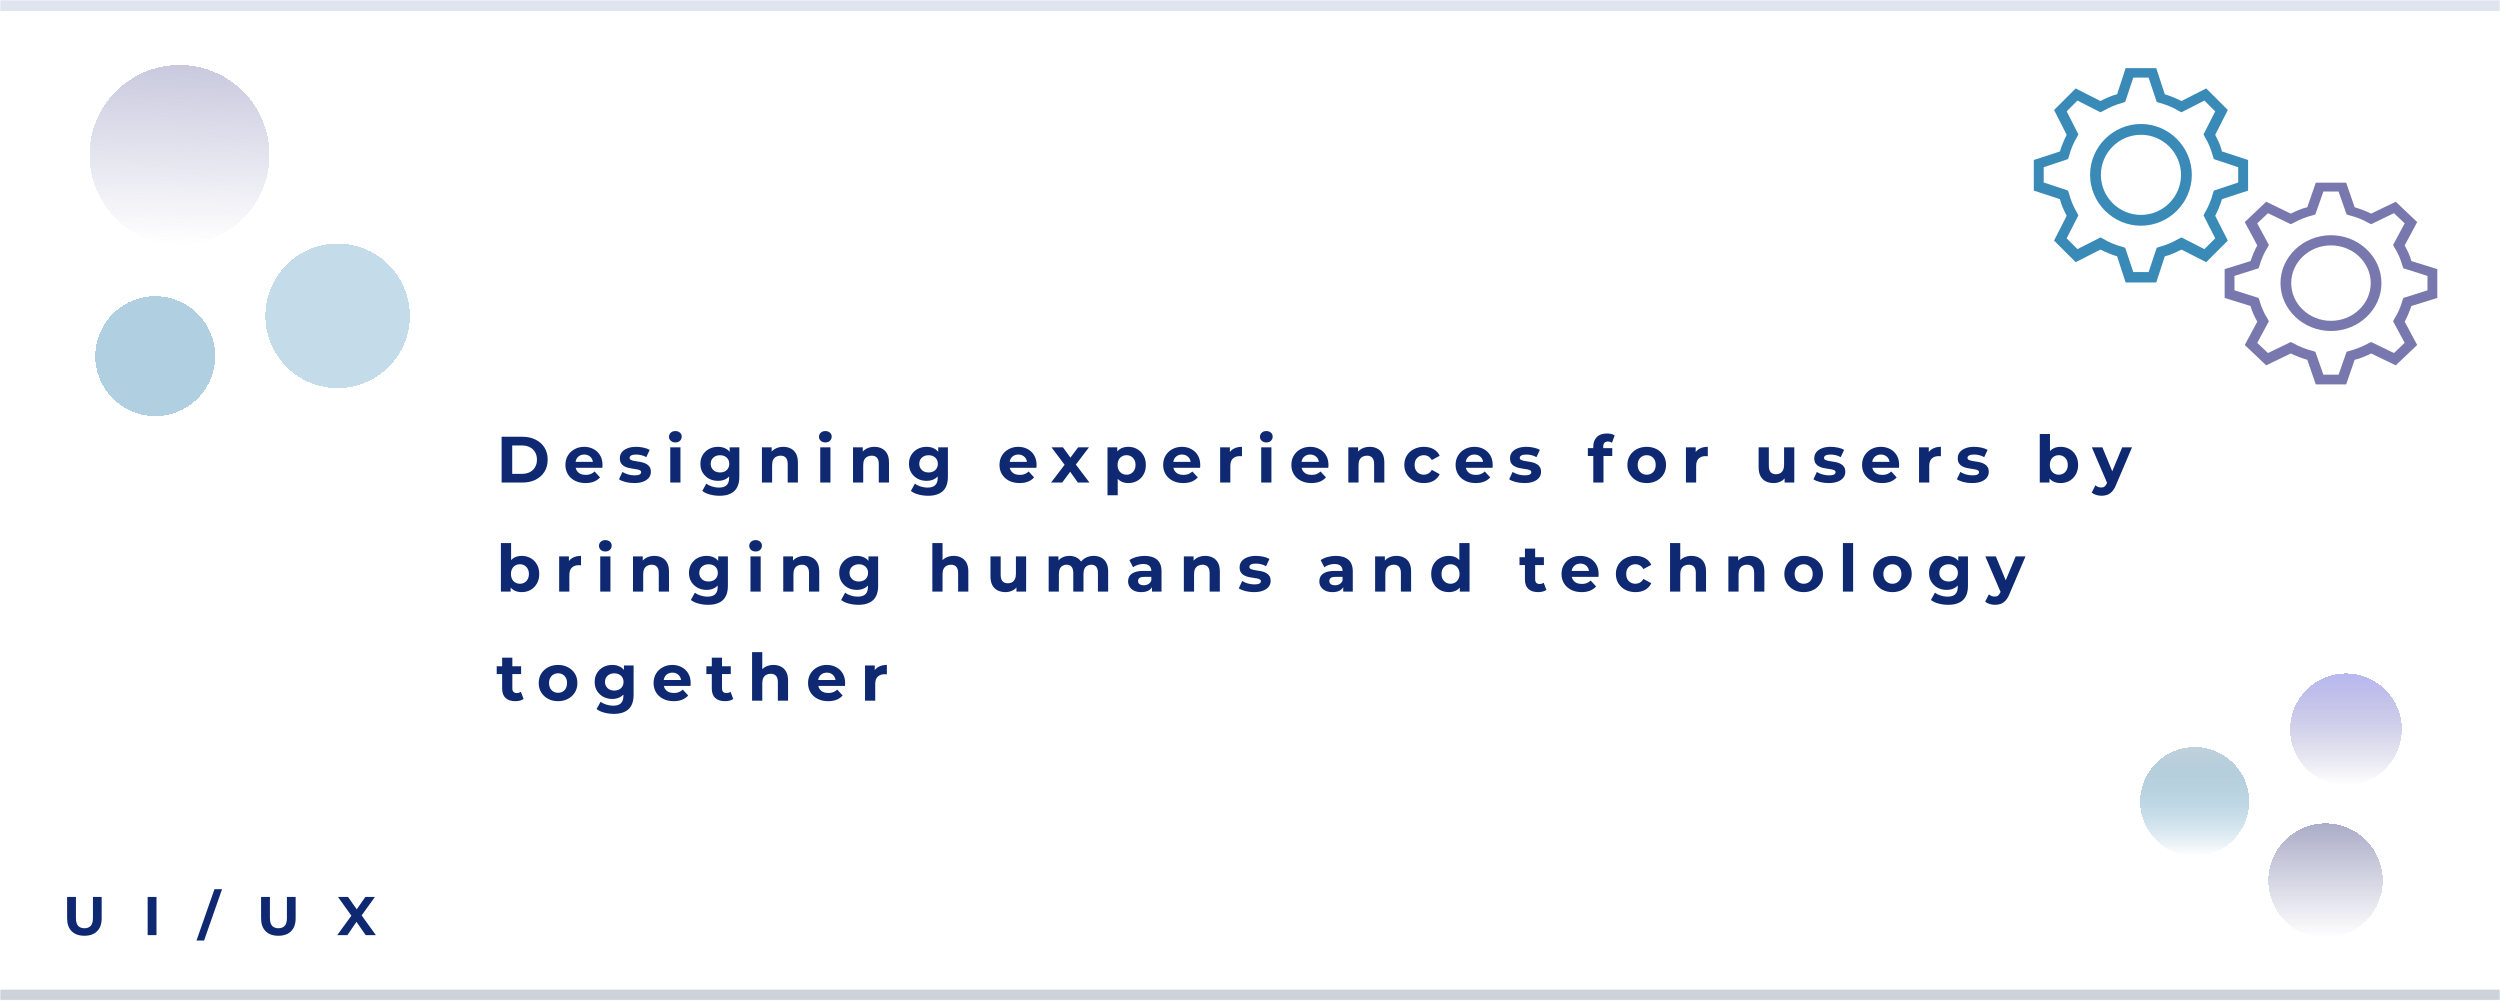 <svg width="917" height="367" viewBox="0 0 917 367" fill="none" xmlns="http://www.w3.org/2000/svg">
<g opacity="0.2">
<mask id="path-1-inside-1_270_4838" fill="white">
<path d="M0 0H917V367H0V0Z"/>
</mask>
<path d="M0 4H917V-4H0V4ZM917 363H0V371H917V363Z" fill="url(#paint0_linear_270_4838)" mask="url(#path-1-inside-1_270_4838)"/>
</g>
<path d="M30.954 343.24C28.968 343.24 27.414 342.687 26.294 341.58C25.174 340.473 24.614 338.893 24.614 336.84V329H27.854V336.72C27.854 338.053 28.128 339.013 28.674 339.6C29.221 340.187 29.988 340.48 30.974 340.48C31.961 340.48 32.728 340.187 33.274 339.6C33.821 339.013 34.094 338.053 34.094 336.72V329H37.294V336.84C37.294 338.893 36.734 340.473 35.614 341.58C34.494 342.687 32.941 343.24 30.954 343.24ZM54.16 343V329H57.4V343H54.16ZM72.067 345L78.667 326.16H81.447L74.847 345H72.067ZM102.103 343.24C100.116 343.24 98.563 342.687 97.443 341.58C96.323 340.473 95.763 338.893 95.763 336.84V329H99.003V336.72C99.003 338.053 99.276 339.013 99.823 339.6C100.369 340.187 101.136 340.48 102.123 340.48C103.109 340.48 103.876 340.187 104.423 339.6C104.969 339.013 105.243 338.053 105.243 336.72V329H108.443V336.84C108.443 338.893 107.883 340.473 106.763 341.58C105.643 342.687 104.089 343.24 102.103 343.24ZM123.708 343L129.728 334.7V337.06L123.968 329H127.648L131.628 334.62L130.088 334.64L134.008 329H137.528L131.808 336.92V334.6L137.868 343H134.128L130.008 337.06H131.488L127.428 343H123.708Z" fill="#0E2971"/>
<path d="M183.992 177V160.2H191.624C193.448 160.2 195.056 160.552 196.448 161.256C197.84 161.944 198.928 162.912 199.712 164.16C200.496 165.408 200.888 166.888 200.888 168.6C200.888 170.296 200.496 171.776 199.712 173.04C198.928 174.288 197.84 175.264 196.448 175.968C195.056 176.656 193.448 177 191.624 177H183.992ZM187.88 173.808H191.432C192.552 173.808 193.52 173.6 194.336 173.184C195.168 172.752 195.808 172.144 196.256 171.36C196.72 170.576 196.952 169.656 196.952 168.6C196.952 167.528 196.72 166.608 196.256 165.84C195.808 165.056 195.168 164.456 194.336 164.04C193.52 163.608 192.552 163.392 191.432 163.392H187.88V173.808ZM214.764 177.192C213.292 177.192 211.996 176.904 210.876 176.328C209.772 175.752 208.916 174.968 208.308 173.976C207.7 172.968 207.396 171.824 207.396 170.544C207.396 169.248 207.692 168.104 208.284 167.112C208.892 166.104 209.716 165.32 210.756 164.76C211.796 164.184 212.972 163.896 214.284 163.896C215.548 163.896 216.684 164.168 217.692 164.712C218.716 165.24 219.524 166.008 220.116 167.016C220.708 168.008 221.004 169.2 221.004 170.592C221.004 170.736 220.996 170.904 220.98 171.096C220.964 171.272 220.948 171.44 220.932 171.6H210.444V169.416H218.964L217.524 170.064C217.524 169.392 217.388 168.808 217.116 168.312C216.844 167.816 216.468 167.432 215.988 167.16C215.508 166.872 214.948 166.728 214.308 166.728C213.668 166.728 213.1 166.872 212.604 167.16C212.124 167.432 211.748 167.824 211.476 168.336C211.204 168.832 211.068 169.424 211.068 170.112V170.688C211.068 171.392 211.22 172.016 211.524 172.56C211.844 173.088 212.284 173.496 212.844 173.784C213.42 174.056 214.092 174.192 214.86 174.192C215.548 174.192 216.148 174.088 216.66 173.88C217.188 173.672 217.668 173.36 218.1 172.944L220.092 175.104C219.5 175.776 218.756 176.296 217.86 176.664C216.964 177.016 215.932 177.192 214.764 177.192ZM232.641 177.192C231.537 177.192 230.473 177.064 229.449 176.808C228.441 176.536 227.641 176.2 227.049 175.8L228.297 173.112C228.889 173.48 229.585 173.784 230.385 174.024C231.201 174.248 232.001 174.36 232.785 174.36C233.649 174.36 234.257 174.256 234.609 174.048C234.977 173.84 235.161 173.552 235.161 173.184C235.161 172.88 235.017 172.656 234.729 172.512C234.457 172.352 234.089 172.232 233.625 172.152C233.161 172.072 232.649 171.992 232.089 171.912C231.545 171.832 230.993 171.728 230.433 171.6C229.873 171.456 229.361 171.248 228.897 170.976C228.433 170.704 228.057 170.336 227.769 169.872C227.497 169.408 227.361 168.808 227.361 168.072C227.361 167.256 227.593 166.536 228.057 165.912C228.537 165.288 229.225 164.8 230.121 164.448C231.017 164.08 232.089 163.896 233.337 163.896C234.217 163.896 235.113 163.992 236.025 164.184C236.937 164.376 237.697 164.656 238.305 165.024L237.057 167.688C236.433 167.32 235.801 167.072 235.161 166.944C234.537 166.8 233.929 166.728 233.337 166.728C232.505 166.728 231.897 166.84 231.513 167.064C231.129 167.288 230.937 167.576 230.937 167.928C230.937 168.248 231.073 168.488 231.345 168.648C231.633 168.808 232.009 168.936 232.473 169.032C232.937 169.128 233.441 169.216 233.985 169.296C234.545 169.36 235.105 169.464 235.665 169.608C236.225 169.752 236.729 169.96 237.177 170.232C237.641 170.488 238.017 170.848 238.305 171.312C238.593 171.76 238.737 172.352 238.737 173.088C238.737 173.888 238.497 174.6 238.017 175.224C237.537 175.832 236.841 176.312 235.929 176.664C235.033 177.016 233.937 177.192 232.641 177.192ZM245.847 177V164.088H249.591V177H245.847ZM247.719 162.288C247.031 162.288 246.471 162.088 246.039 161.688C245.607 161.288 245.391 160.792 245.391 160.2C245.391 159.608 245.607 159.112 246.039 158.712C246.471 158.312 247.031 158.112 247.719 158.112C248.407 158.112 248.967 158.304 249.399 158.688C249.831 159.056 250.047 159.536 250.047 160.128C250.047 160.752 249.831 161.272 249.399 161.688C248.983 162.088 248.423 162.288 247.719 162.288ZM263.937 181.848C262.721 181.848 261.545 181.696 260.409 181.392C259.289 181.104 258.353 180.664 257.601 180.072L259.089 177.384C259.633 177.832 260.321 178.184 261.153 178.44C262.001 178.712 262.833 178.848 263.649 178.848C264.977 178.848 265.937 178.552 266.529 177.96C267.137 177.368 267.441 176.488 267.441 175.32V173.376L267.681 170.136L267.633 166.872V164.088H271.185V174.84C271.185 177.24 270.561 179.008 269.313 180.144C268.065 181.28 266.273 181.848 263.937 181.848ZM263.361 176.376C262.161 176.376 261.073 176.12 260.097 175.608C259.137 175.08 258.361 174.352 257.769 173.424C257.193 172.48 256.905 171.384 256.905 170.136C256.905 168.872 257.193 167.776 257.769 166.848C258.361 165.904 259.137 165.176 260.097 164.664C261.073 164.152 262.161 163.896 263.361 163.896C264.449 163.896 265.409 164.12 266.241 164.568C267.073 165 267.721 165.68 268.185 166.608C268.649 167.52 268.881 168.696 268.881 170.136C268.881 171.56 268.649 172.736 268.185 173.664C267.721 174.576 267.073 175.256 266.241 175.704C265.409 176.152 264.449 176.376 263.361 176.376ZM264.105 173.304C264.761 173.304 265.345 173.176 265.857 172.92C266.369 172.648 266.769 172.272 267.057 171.792C267.345 171.312 267.489 170.76 267.489 170.136C267.489 169.496 267.345 168.944 267.057 168.48C266.769 168 266.369 167.632 265.857 167.376C265.345 167.104 264.761 166.968 264.105 166.968C263.449 166.968 262.865 167.104 262.353 167.376C261.841 167.632 261.433 168 261.129 168.48C260.841 168.944 260.697 169.496 260.697 170.136C260.697 170.76 260.841 171.312 261.129 171.792C261.433 172.272 261.841 172.648 262.353 172.92C262.865 173.176 263.449 173.304 264.105 173.304ZM287.318 163.896C288.342 163.896 289.254 164.104 290.054 164.52C290.87 164.92 291.51 165.544 291.974 166.392C292.438 167.224 292.67 168.296 292.67 169.608V177H288.926V170.184C288.926 169.144 288.694 168.376 288.23 167.88C287.782 167.384 287.142 167.136 286.31 167.136C285.718 167.136 285.182 167.264 284.702 167.52C284.238 167.76 283.87 168.136 283.598 168.648C283.342 169.16 283.214 169.816 283.214 170.616V177H279.47V164.088H283.046V167.664L282.374 166.584C282.838 165.72 283.502 165.056 284.366 164.592C285.23 164.128 286.214 163.896 287.318 163.896ZM300.864 177V164.088H304.608V177H300.864ZM302.736 162.288C302.048 162.288 301.488 162.088 301.056 161.688C300.624 161.288 300.408 160.792 300.408 160.2C300.408 159.608 300.624 159.112 301.056 158.712C301.488 158.312 302.048 158.112 302.736 158.112C303.424 158.112 303.984 158.304 304.416 158.688C304.848 159.056 305.064 159.536 305.064 160.128C305.064 160.752 304.848 161.272 304.416 161.688C304 162.088 303.44 162.288 302.736 162.288ZM320.731 163.896C321.755 163.896 322.667 164.104 323.467 164.52C324.283 164.92 324.923 165.544 325.387 166.392C325.851 167.224 326.083 168.296 326.083 169.608V177H322.339V170.184C322.339 169.144 322.107 168.376 321.643 167.88C321.195 167.384 320.555 167.136 319.723 167.136C319.131 167.136 318.595 167.264 318.115 167.52C317.651 167.76 317.283 168.136 317.011 168.648C316.755 169.16 316.627 169.816 316.627 170.616V177H312.883V164.088H316.459V167.664L315.787 166.584C316.251 165.72 316.915 165.056 317.779 164.592C318.643 164.128 319.627 163.896 320.731 163.896ZM340.442 181.848C339.226 181.848 338.05 181.696 336.914 181.392C335.794 181.104 334.858 180.664 334.106 180.072L335.594 177.384C336.138 177.832 336.826 178.184 337.658 178.44C338.506 178.712 339.338 178.848 340.154 178.848C341.482 178.848 342.442 178.552 343.034 177.96C343.642 177.368 343.946 176.488 343.946 175.32V173.376L344.186 170.136L344.138 166.872V164.088H347.69V174.84C347.69 177.24 347.066 179.008 345.818 180.144C344.57 181.28 342.778 181.848 340.442 181.848ZM339.866 176.376C338.666 176.376 337.578 176.12 336.602 175.608C335.642 175.08 334.866 174.352 334.274 173.424C333.698 172.48 333.41 171.384 333.41 170.136C333.41 168.872 333.698 167.776 334.274 166.848C334.866 165.904 335.642 165.176 336.602 164.664C337.578 164.152 338.666 163.896 339.866 163.896C340.954 163.896 341.914 164.12 342.746 164.568C343.578 165 344.226 165.68 344.69 166.608C345.154 167.52 345.386 168.696 345.386 170.136C345.386 171.56 345.154 172.736 344.69 173.664C344.226 174.576 343.578 175.256 342.746 175.704C341.914 176.152 340.954 176.376 339.866 176.376ZM340.61 173.304C341.266 173.304 341.85 173.176 342.362 172.92C342.874 172.648 343.274 172.272 343.562 171.792C343.85 171.312 343.994 170.76 343.994 170.136C343.994 169.496 343.85 168.944 343.562 168.48C343.274 168 342.874 167.632 342.362 167.376C341.85 167.104 341.266 166.968 340.61 166.968C339.954 166.968 339.37 167.104 338.858 167.376C338.346 167.632 337.938 168 337.634 168.48C337.346 168.944 337.202 169.496 337.202 170.136C337.202 170.76 337.346 171.312 337.634 171.792C337.938 172.272 338.346 172.648 338.858 172.92C339.37 173.176 339.954 173.304 340.61 173.304ZM373.98 177.192C372.508 177.192 371.212 176.904 370.092 176.328C368.988 175.752 368.132 174.968 367.524 173.976C366.916 172.968 366.612 171.824 366.612 170.544C366.612 169.248 366.908 168.104 367.5 167.112C368.108 166.104 368.932 165.32 369.972 164.76C371.012 164.184 372.188 163.896 373.5 163.896C374.764 163.896 375.9 164.168 376.908 164.712C377.932 165.24 378.74 166.008 379.332 167.016C379.924 168.008 380.22 169.2 380.22 170.592C380.22 170.736 380.212 170.904 380.196 171.096C380.18 171.272 380.164 171.44 380.148 171.6H369.66V169.416H378.18L376.74 170.064C376.74 169.392 376.604 168.808 376.332 168.312C376.06 167.816 375.684 167.432 375.204 167.16C374.724 166.872 374.164 166.728 373.524 166.728C372.884 166.728 372.316 166.872 371.82 167.16C371.34 167.432 370.964 167.824 370.692 168.336C370.42 168.832 370.284 169.424 370.284 170.112V170.688C370.284 171.392 370.436 172.016 370.74 172.56C371.06 173.088 371.5 173.496 372.06 173.784C372.636 174.056 373.308 174.192 374.076 174.192C374.764 174.192 375.364 174.088 375.876 173.88C376.404 173.672 376.884 173.36 377.316 172.944L379.308 175.104C378.716 175.776 377.972 176.296 377.076 176.664C376.18 177.016 375.148 177.192 373.98 177.192ZM385.529 177L391.313 169.416L391.241 171.48L385.697 164.088H389.897L393.401 168.912L391.817 168.96L395.441 164.088H399.425L393.857 171.408V169.392L399.617 177H395.369L391.697 171.864L393.257 172.08L389.609 177H385.529ZM413.866 177.192C412.778 177.192 411.826 176.952 411.01 176.472C410.194 175.992 409.554 175.264 409.09 174.288C408.642 173.296 408.418 172.048 408.418 170.544C408.418 169.024 408.634 167.776 409.066 166.8C409.498 165.824 410.122 165.096 410.938 164.616C411.754 164.136 412.73 163.896 413.866 163.896C415.082 163.896 416.17 164.176 417.13 164.736C418.106 165.28 418.874 166.048 419.434 167.04C420.01 168.032 420.298 169.2 420.298 170.544C420.298 171.904 420.01 173.08 419.434 174.072C418.874 175.064 418.106 175.832 417.13 176.376C416.17 176.92 415.082 177.192 413.866 177.192ZM406.234 181.656V164.088H409.81V166.728L409.738 170.568L409.978 174.384V181.656H406.234ZM413.218 174.12C413.842 174.12 414.394 173.976 414.874 173.688C415.37 173.4 415.762 172.992 416.05 172.464C416.354 171.92 416.506 171.28 416.506 170.544C416.506 169.792 416.354 169.152 416.05 168.624C415.762 168.096 415.37 167.688 414.874 167.4C414.394 167.112 413.842 166.968 413.218 166.968C412.594 166.968 412.034 167.112 411.538 167.4C411.042 167.688 410.65 168.096 410.362 168.624C410.074 169.152 409.93 169.792 409.93 170.544C409.93 171.28 410.074 171.92 410.362 172.464C410.65 172.992 411.042 173.4 411.538 173.688C412.034 173.976 412.594 174.12 413.218 174.12ZM434.013 177.192C432.541 177.192 431.245 176.904 430.125 176.328C429.021 175.752 428.165 174.968 427.557 173.976C426.949 172.968 426.645 171.824 426.645 170.544C426.645 169.248 426.941 168.104 427.533 167.112C428.141 166.104 428.965 165.32 430.005 164.76C431.045 164.184 432.221 163.896 433.533 163.896C434.797 163.896 435.933 164.168 436.941 164.712C437.965 165.24 438.773 166.008 439.365 167.016C439.957 168.008 440.253 169.2 440.253 170.592C440.253 170.736 440.245 170.904 440.229 171.096C440.213 171.272 440.197 171.44 440.181 171.6H429.693V169.416H438.213L436.773 170.064C436.773 169.392 436.637 168.808 436.365 168.312C436.093 167.816 435.717 167.432 435.237 167.16C434.757 166.872 434.197 166.728 433.557 166.728C432.917 166.728 432.349 166.872 431.853 167.16C431.373 167.432 430.997 167.824 430.725 168.336C430.453 168.832 430.317 169.424 430.317 170.112V170.688C430.317 171.392 430.469 172.016 430.773 172.56C431.093 173.088 431.533 173.496 432.093 173.784C432.669 174.056 433.341 174.192 434.109 174.192C434.797 174.192 435.397 174.088 435.909 173.88C436.437 173.672 436.917 173.36 437.349 172.944L439.341 175.104C438.749 175.776 438.005 176.296 437.109 176.664C436.213 177.016 435.181 177.192 434.013 177.192ZM447.545 177V164.088H451.121V167.736L450.617 166.68C451.001 165.768 451.617 165.08 452.465 164.616C453.313 164.136 454.345 163.896 455.561 163.896V167.352C455.401 167.336 455.257 167.328 455.129 167.328C455.001 167.312 454.865 167.304 454.721 167.304C453.697 167.304 452.865 167.6 452.225 168.192C451.601 168.768 451.289 169.672 451.289 170.904V177H447.545ZM462.611 177V164.088H466.355V177H462.611ZM464.483 162.288C463.795 162.288 463.235 162.088 462.803 161.688C462.371 161.288 462.155 160.792 462.155 160.2C462.155 159.608 462.371 159.112 462.803 158.712C463.235 158.312 463.795 158.112 464.483 158.112C465.171 158.112 465.731 158.304 466.163 158.688C466.595 159.056 466.811 159.536 466.811 160.128C466.811 160.752 466.595 161.272 466.163 161.688C465.747 162.088 465.187 162.288 464.483 162.288ZM481.038 177.192C479.566 177.192 478.27 176.904 477.15 176.328C476.046 175.752 475.19 174.968 474.582 173.976C473.974 172.968 473.67 171.824 473.67 170.544C473.67 169.248 473.966 168.104 474.558 167.112C475.166 166.104 475.99 165.32 477.03 164.76C478.07 164.184 479.246 163.896 480.558 163.896C481.822 163.896 482.958 164.168 483.966 164.712C484.99 165.24 485.798 166.008 486.39 167.016C486.982 168.008 487.278 169.2 487.278 170.592C487.278 170.736 487.27 170.904 487.254 171.096C487.238 171.272 487.222 171.44 487.206 171.6H476.718V169.416H485.238L483.798 170.064C483.798 169.392 483.662 168.808 483.39 168.312C483.118 167.816 482.742 167.432 482.262 167.16C481.782 166.872 481.222 166.728 480.582 166.728C479.942 166.728 479.374 166.872 478.878 167.16C478.398 167.432 478.022 167.824 477.75 168.336C477.478 168.832 477.342 169.424 477.342 170.112V170.688C477.342 171.392 477.494 172.016 477.798 172.56C478.118 173.088 478.558 173.496 479.118 173.784C479.694 174.056 480.366 174.192 481.134 174.192C481.822 174.192 482.422 174.088 482.934 173.88C483.462 173.672 483.942 173.36 484.374 172.944L486.366 175.104C485.774 175.776 485.03 176.296 484.134 176.664C483.238 177.016 482.206 177.192 481.038 177.192ZM502.418 163.896C503.442 163.896 504.354 164.104 505.154 164.52C505.97 164.92 506.61 165.544 507.074 166.392C507.538 167.224 507.77 168.296 507.77 169.608V177H504.026V170.184C504.026 169.144 503.794 168.376 503.33 167.88C502.882 167.384 502.242 167.136 501.41 167.136C500.818 167.136 500.282 167.264 499.802 167.52C499.338 167.76 498.97 168.136 498.698 168.648C498.442 169.16 498.314 169.816 498.314 170.616V177H494.57V164.088H498.146V167.664L497.474 166.584C497.938 165.72 498.602 165.056 499.466 164.592C500.33 164.128 501.314 163.896 502.418 163.896ZM522.298 177.192C520.906 177.192 519.666 176.912 518.578 176.352C517.49 175.776 516.634 174.984 516.01 173.976C515.402 172.968 515.098 171.824 515.098 170.544C515.098 169.248 515.402 168.104 516.01 167.112C516.634 166.104 517.49 165.32 518.578 164.76C519.666 164.184 520.906 163.896 522.298 163.896C523.658 163.896 524.842 164.184 525.85 164.76C526.858 165.32 527.602 166.128 528.082 167.184L525.178 168.744C524.842 168.136 524.418 167.688 523.906 167.4C523.41 167.112 522.866 166.968 522.274 166.968C521.634 166.968 521.058 167.112 520.546 167.4C520.034 167.688 519.626 168.096 519.322 168.624C519.034 169.152 518.89 169.792 518.89 170.544C518.89 171.296 519.034 171.936 519.322 172.464C519.626 172.992 520.034 173.4 520.546 173.688C521.058 173.976 521.634 174.12 522.274 174.12C522.866 174.12 523.41 173.984 523.906 173.712C524.418 173.424 524.842 172.968 525.178 172.344L528.082 173.928C527.602 174.968 526.858 175.776 525.85 176.352C524.842 176.912 523.658 177.192 522.298 177.192ZM541.281 177.192C539.809 177.192 538.513 176.904 537.393 176.328C536.289 175.752 535.433 174.968 534.825 173.976C534.217 172.968 533.913 171.824 533.913 170.544C533.913 169.248 534.209 168.104 534.801 167.112C535.409 166.104 536.233 165.32 537.273 164.76C538.313 164.184 539.489 163.896 540.801 163.896C542.065 163.896 543.201 164.168 544.209 164.712C545.233 165.24 546.041 166.008 546.633 167.016C547.225 168.008 547.521 169.2 547.521 170.592C547.521 170.736 547.513 170.904 547.497 171.096C547.481 171.272 547.465 171.44 547.449 171.6H536.961V169.416H545.481L544.041 170.064C544.041 169.392 543.905 168.808 543.633 168.312C543.361 167.816 542.985 167.432 542.505 167.16C542.025 166.872 541.465 166.728 540.825 166.728C540.185 166.728 539.617 166.872 539.121 167.16C538.641 167.432 538.265 167.824 537.993 168.336C537.721 168.832 537.585 169.424 537.585 170.112V170.688C537.585 171.392 537.737 172.016 538.041 172.56C538.361 173.088 538.801 173.496 539.361 173.784C539.937 174.056 540.609 174.192 541.377 174.192C542.065 174.192 542.665 174.088 543.177 173.88C543.705 173.672 544.185 173.36 544.617 172.944L546.609 175.104C546.017 175.776 545.273 176.296 544.377 176.664C543.481 177.016 542.449 177.192 541.281 177.192ZM559.158 177.192C558.054 177.192 556.99 177.064 555.966 176.808C554.958 176.536 554.158 176.2 553.566 175.8L554.814 173.112C555.406 173.48 556.102 173.784 556.902 174.024C557.718 174.248 558.518 174.36 559.302 174.36C560.166 174.36 560.774 174.256 561.126 174.048C561.494 173.84 561.678 173.552 561.678 173.184C561.678 172.88 561.534 172.656 561.246 172.512C560.974 172.352 560.606 172.232 560.142 172.152C559.678 172.072 559.166 171.992 558.606 171.912C558.062 171.832 557.51 171.728 556.95 171.6C556.39 171.456 555.878 171.248 555.414 170.976C554.95 170.704 554.574 170.336 554.286 169.872C554.014 169.408 553.878 168.808 553.878 168.072C553.878 167.256 554.11 166.536 554.574 165.912C555.054 165.288 555.742 164.8 556.638 164.448C557.534 164.08 558.606 163.896 559.854 163.896C560.734 163.896 561.63 163.992 562.542 164.184C563.454 164.376 564.214 164.656 564.822 165.024L563.574 167.688C562.95 167.32 562.318 167.072 561.678 166.944C561.054 166.8 560.446 166.728 559.854 166.728C559.022 166.728 558.414 166.84 558.03 167.064C557.646 167.288 557.454 167.576 557.454 167.928C557.454 168.248 557.59 168.488 557.862 168.648C558.15 168.808 558.526 168.936 558.99 169.032C559.454 169.128 559.958 169.216 560.502 169.296C561.062 169.36 561.622 169.464 562.182 169.608C562.742 169.752 563.246 169.96 563.694 170.232C564.158 170.488 564.534 170.848 564.822 171.312C565.11 171.76 565.254 172.352 565.254 173.088C565.254 173.888 565.014 174.6 564.534 175.224C564.054 175.832 563.358 176.312 562.446 176.664C561.55 177.016 560.454 177.192 559.158 177.192ZM584.417 177V163.8C584.417 162.344 584.849 161.184 585.713 160.32C586.577 159.44 587.809 159 589.409 159C589.953 159 590.473 159.056 590.969 159.168C591.481 159.28 591.913 159.456 592.265 159.696L591.281 162.408C591.073 162.264 590.841 162.152 590.585 162.072C590.329 161.992 590.057 161.952 589.769 161.952C589.225 161.952 588.801 162.112 588.497 162.432C588.209 162.736 588.065 163.2 588.065 163.824V165.024L588.161 166.632V177H584.417ZM582.425 167.256V164.376H591.377V167.256H582.425ZM604.022 177.192C602.646 177.192 601.422 176.904 600.35 176.328C599.294 175.752 598.454 174.968 597.83 173.976C597.222 172.968 596.918 171.824 596.918 170.544C596.918 169.248 597.222 168.104 597.83 167.112C598.454 166.104 599.294 165.32 600.35 164.76C601.422 164.184 602.646 163.896 604.022 163.896C605.382 163.896 606.598 164.184 607.67 164.76C608.742 165.32 609.582 166.096 610.19 167.088C610.798 168.08 611.102 169.232 611.102 170.544C611.102 171.824 610.798 172.968 610.19 173.976C609.582 174.968 608.742 175.752 607.67 176.328C606.598 176.904 605.382 177.192 604.022 177.192ZM604.022 174.12C604.646 174.12 605.206 173.976 605.702 173.688C606.198 173.4 606.59 172.992 606.878 172.464C607.166 171.92 607.31 171.28 607.31 170.544C607.31 169.792 607.166 169.152 606.878 168.624C606.59 168.096 606.198 167.688 605.702 167.4C605.206 167.112 604.646 166.968 604.022 166.968C603.398 166.968 602.838 167.112 602.342 167.4C601.846 167.688 601.446 168.096 601.142 168.624C600.854 169.152 600.71 169.792 600.71 170.544C600.71 171.28 600.854 171.92 601.142 172.464C601.446 172.992 601.846 173.4 602.342 173.688C602.838 173.976 603.398 174.12 604.022 174.12ZM618.405 177V164.088H621.981V167.736L621.477 166.68C621.861 165.768 622.477 165.08 623.325 164.616C624.173 164.136 625.205 163.896 626.421 163.896V167.352C626.261 167.336 626.117 167.328 625.989 167.328C625.861 167.312 625.725 167.304 625.581 167.304C624.557 167.304 623.725 167.6 623.085 168.192C622.461 168.768 622.149 169.672 622.149 170.904V177H618.405ZM650.585 177.192C649.513 177.192 648.553 176.984 647.705 176.568C646.873 176.152 646.225 175.52 645.761 174.672C645.297 173.808 645.065 172.712 645.065 171.384V164.088H648.809V170.832C648.809 171.904 649.033 172.696 649.481 173.208C649.945 173.704 650.593 173.952 651.425 173.952C652.001 173.952 652.513 173.832 652.961 173.592C653.409 173.336 653.761 172.952 654.017 172.44C654.273 171.912 654.401 171.256 654.401 170.472V164.088H658.145V177H654.593V173.448L655.241 174.48C654.809 175.376 654.169 176.056 653.321 176.52C652.489 176.968 651.577 177.192 650.585 177.192ZM670.758 177.192C669.654 177.192 668.59 177.064 667.566 176.808C666.558 176.536 665.758 176.2 665.166 175.8L666.414 173.112C667.006 173.48 667.702 173.784 668.502 174.024C669.318 174.248 670.118 174.36 670.902 174.36C671.766 174.36 672.374 174.256 672.726 174.048C673.094 173.84 673.278 173.552 673.278 173.184C673.278 172.88 673.134 172.656 672.846 172.512C672.574 172.352 672.206 172.232 671.742 172.152C671.278 172.072 670.766 171.992 670.206 171.912C669.662 171.832 669.11 171.728 668.55 171.6C667.99 171.456 667.478 171.248 667.014 170.976C666.55 170.704 666.174 170.336 665.886 169.872C665.614 169.408 665.478 168.808 665.478 168.072C665.478 167.256 665.71 166.536 666.174 165.912C666.654 165.288 667.342 164.8 668.238 164.448C669.134 164.08 670.206 163.896 671.454 163.896C672.334 163.896 673.23 163.992 674.142 164.184C675.054 164.376 675.814 164.656 676.422 165.024L675.174 167.688C674.55 167.32 673.918 167.072 673.278 166.944C672.654 166.8 672.046 166.728 671.454 166.728C670.622 166.728 670.014 166.84 669.63 167.064C669.246 167.288 669.054 167.576 669.054 167.928C669.054 168.248 669.19 168.488 669.462 168.648C669.75 168.808 670.126 168.936 670.59 169.032C671.054 169.128 671.558 169.216 672.102 169.296C672.662 169.36 673.222 169.464 673.782 169.608C674.342 169.752 674.846 169.96 675.294 170.232C675.758 170.488 676.134 170.848 676.422 171.312C676.71 171.76 676.854 172.352 676.854 173.088C676.854 173.888 676.614 174.6 676.134 175.224C675.654 175.832 674.958 176.312 674.046 176.664C673.15 177.016 672.054 177.192 670.758 177.192ZM690.372 177.192C688.9 177.192 687.604 176.904 686.484 176.328C685.38 175.752 684.524 174.968 683.916 173.976C683.308 172.968 683.004 171.824 683.004 170.544C683.004 169.248 683.3 168.104 683.892 167.112C684.5 166.104 685.324 165.32 686.364 164.76C687.404 164.184 688.58 163.896 689.892 163.896C691.156 163.896 692.292 164.168 693.3 164.712C694.324 165.24 695.132 166.008 695.724 167.016C696.316 168.008 696.612 169.2 696.612 170.592C696.612 170.736 696.604 170.904 696.588 171.096C696.572 171.272 696.556 171.44 696.54 171.6H686.052V169.416H694.572L693.132 170.064C693.132 169.392 692.996 168.808 692.724 168.312C692.452 167.816 692.076 167.432 691.596 167.16C691.116 166.872 690.556 166.728 689.916 166.728C689.276 166.728 688.708 166.872 688.212 167.16C687.732 167.432 687.356 167.824 687.084 168.336C686.812 168.832 686.676 169.424 686.676 170.112V170.688C686.676 171.392 686.828 172.016 687.132 172.56C687.452 173.088 687.892 173.496 688.452 173.784C689.028 174.056 689.7 174.192 690.468 174.192C691.156 174.192 691.756 174.088 692.268 173.88C692.796 173.672 693.276 173.36 693.708 172.944L695.7 175.104C695.108 175.776 694.364 176.296 693.468 176.664C692.572 177.016 691.54 177.192 690.372 177.192ZM703.905 177V164.088H707.481V167.736L706.977 166.68C707.361 165.768 707.977 165.08 708.825 164.616C709.673 164.136 710.705 163.896 711.921 163.896V167.352C711.761 167.336 711.617 167.328 711.489 167.328C711.361 167.312 711.225 167.304 711.081 167.304C710.057 167.304 709.225 167.6 708.585 168.192C707.961 168.768 707.649 169.672 707.649 170.904V177H703.905ZM723.385 177.192C722.281 177.192 721.217 177.064 720.193 176.808C719.185 176.536 718.385 176.2 717.793 175.8L719.041 173.112C719.633 173.48 720.329 173.784 721.129 174.024C721.945 174.248 722.745 174.36 723.529 174.36C724.393 174.36 725.001 174.256 725.353 174.048C725.721 173.84 725.905 173.552 725.905 173.184C725.905 172.88 725.761 172.656 725.473 172.512C725.201 172.352 724.833 172.232 724.368 172.152C723.905 172.072 723.393 171.992 722.833 171.912C722.289 171.832 721.737 171.728 721.177 171.6C720.617 171.456 720.105 171.248 719.641 170.976C719.177 170.704 718.801 170.336 718.513 169.872C718.241 169.408 718.104 168.808 718.104 168.072C718.104 167.256 718.337 166.536 718.801 165.912C719.281 165.288 719.969 164.8 720.865 164.448C721.761 164.08 722.833 163.896 724.081 163.896C724.961 163.896 725.857 163.992 726.769 164.184C727.681 164.376 728.441 164.656 729.049 165.024L727.801 167.688C727.177 167.32 726.545 167.072 725.905 166.944C725.281 166.8 724.673 166.728 724.081 166.728C723.249 166.728 722.641 166.84 722.257 167.064C721.873 167.288 721.681 167.576 721.681 167.928C721.681 168.248 721.817 168.488 722.089 168.648C722.377 168.808 722.753 168.936 723.217 169.032C723.681 169.128 724.185 169.216 724.729 169.296C725.289 169.36 725.849 169.464 726.409 169.608C726.969 169.752 727.473 169.96 727.921 170.232C728.385 170.488 728.761 170.848 729.049 171.312C729.337 171.76 729.481 172.352 729.481 173.088C729.481 173.888 729.241 174.6 728.761 175.224C728.281 175.832 727.585 176.312 726.673 176.664C725.777 177.016 724.681 177.192 723.385 177.192ZM755.819 177.192C754.683 177.192 753.707 176.952 752.891 176.472C752.075 175.992 751.451 175.264 751.019 174.288C750.587 173.296 750.371 172.048 750.371 170.544C750.371 169.024 750.595 167.776 751.043 166.8C751.507 165.824 752.147 165.096 752.963 164.616C753.779 164.136 754.731 163.896 755.819 163.896C757.035 163.896 758.123 164.168 759.083 164.712C760.059 165.256 760.827 166.024 761.387 167.016C761.963 168.008 762.251 169.184 762.251 170.544C762.251 171.888 761.963 173.056 761.387 174.048C760.827 175.04 760.059 175.816 759.083 176.376C758.123 176.92 757.035 177.192 755.819 177.192ZM748.187 177V159.192H751.931V166.704L751.691 170.52L751.763 174.36V177H748.187ZM755.171 174.12C755.795 174.12 756.347 173.976 756.827 173.688C757.323 173.4 757.715 172.992 758.003 172.464C758.307 171.92 758.459 171.28 758.459 170.544C758.459 169.792 758.307 169.152 758.003 168.624C757.715 168.096 757.323 167.688 756.827 167.4C756.347 167.112 755.795 166.968 755.171 166.968C754.547 166.968 753.987 167.112 753.491 167.4C752.995 167.688 752.603 168.096 752.315 168.624C752.027 169.152 751.883 169.792 751.883 170.544C751.883 171.28 752.027 171.92 752.315 172.464C752.603 172.992 752.995 173.4 753.491 173.688C753.987 173.976 754.547 174.12 755.171 174.12ZM770.838 181.848C770.166 181.848 769.502 181.744 768.846 181.536C768.19 181.328 767.654 181.04 767.238 180.672L768.606 178.008C768.894 178.264 769.222 178.464 769.59 178.608C769.974 178.752 770.35 178.824 770.718 178.824C771.246 178.824 771.662 178.696 771.966 178.44C772.286 178.2 772.574 177.792 772.83 177.216L773.502 175.632L773.79 175.224L778.422 164.088H782.022L776.19 177.792C775.774 178.832 775.294 179.648 774.75 180.24C774.222 180.832 773.63 181.248 772.974 181.488C772.334 181.728 771.622 181.848 770.838 181.848ZM773.046 177.504L767.286 164.088H771.15L775.614 174.888L773.046 177.504ZM191.36 217.192C190.224 217.192 189.248 216.952 188.432 216.472C187.616 215.992 186.992 215.264 186.56 214.288C186.128 213.296 185.912 212.048 185.912 210.544C185.912 209.024 186.136 207.776 186.584 206.8C187.048 205.824 187.688 205.096 188.504 204.616C189.32 204.136 190.272 203.896 191.36 203.896C192.576 203.896 193.664 204.168 194.624 204.712C195.6 205.256 196.368 206.024 196.928 207.016C197.504 208.008 197.792 209.184 197.792 210.544C197.792 211.888 197.504 213.056 196.928 214.048C196.368 215.04 195.6 215.816 194.624 216.376C193.664 216.92 192.576 217.192 191.36 217.192ZM183.728 217V199.192H187.472V206.704L187.232 210.52L187.304 214.36V217H183.728ZM190.712 214.12C191.336 214.12 191.888 213.976 192.368 213.688C192.864 213.4 193.256 212.992 193.544 212.464C193.848 211.92 194 211.28 194 210.544C194 209.792 193.848 209.152 193.544 208.624C193.256 208.096 192.864 207.688 192.368 207.4C191.888 207.112 191.336 206.968 190.712 206.968C190.088 206.968 189.528 207.112 189.032 207.4C188.536 207.688 188.144 208.096 187.856 208.624C187.568 209.152 187.424 209.792 187.424 210.544C187.424 211.28 187.568 211.92 187.856 212.464C188.144 212.992 188.536 213.4 189.032 213.688C189.528 213.976 190.088 214.12 190.712 214.12ZM205.098 217V204.088H208.674V207.736L208.17 206.68C208.554 205.768 209.17 205.08 210.018 204.616C210.866 204.136 211.898 203.896 213.114 203.896V207.352C212.954 207.336 212.81 207.328 212.682 207.328C212.554 207.312 212.418 207.304 212.274 207.304C211.25 207.304 210.418 207.6 209.778 208.192C209.154 208.768 208.842 209.672 208.842 210.904V217H205.098ZM220.164 217V204.088H223.908V217H220.164ZM222.036 202.288C221.348 202.288 220.788 202.088 220.356 201.688C219.924 201.288 219.708 200.792 219.708 200.2C219.708 199.608 219.924 199.112 220.356 198.712C220.788 198.312 221.348 198.112 222.036 198.112C222.724 198.112 223.284 198.304 223.716 198.688C224.148 199.056 224.364 199.536 224.364 200.128C224.364 200.752 224.148 201.272 223.716 201.688C223.3 202.088 222.74 202.288 222.036 202.288ZM240.031 203.896C241.055 203.896 241.967 204.104 242.767 204.52C243.583 204.92 244.223 205.544 244.687 206.392C245.151 207.224 245.383 208.296 245.383 209.608V217H241.639V210.184C241.639 209.144 241.407 208.376 240.943 207.88C240.495 207.384 239.855 207.136 239.023 207.136C238.431 207.136 237.895 207.264 237.415 207.52C236.951 207.76 236.583 208.136 236.311 208.648C236.055 209.16 235.927 209.816 235.927 210.616V217H232.183V204.088H235.759V207.664L235.087 206.584C235.551 205.72 236.215 205.056 237.079 204.592C237.943 204.128 238.927 203.896 240.031 203.896ZM259.742 221.848C258.526 221.848 257.35 221.696 256.214 221.392C255.094 221.104 254.158 220.664 253.406 220.072L254.894 217.384C255.438 217.832 256.126 218.184 256.958 218.44C257.806 218.712 258.638 218.848 259.454 218.848C260.782 218.848 261.742 218.552 262.334 217.96C262.942 217.368 263.246 216.488 263.246 215.32V213.376L263.486 210.136L263.438 206.872V204.088H266.99V214.84C266.99 217.24 266.366 219.008 265.118 220.144C263.87 221.28 262.078 221.848 259.742 221.848ZM259.166 216.376C257.966 216.376 256.878 216.12 255.902 215.608C254.942 215.08 254.166 214.352 253.574 213.424C252.998 212.48 252.71 211.384 252.71 210.136C252.71 208.872 252.998 207.776 253.574 206.848C254.166 205.904 254.942 205.176 255.902 204.664C256.878 204.152 257.966 203.896 259.166 203.896C260.254 203.896 261.214 204.12 262.046 204.568C262.878 205 263.526 205.68 263.99 206.608C264.454 207.52 264.686 208.696 264.686 210.136C264.686 211.56 264.454 212.736 263.99 213.664C263.526 214.576 262.878 215.256 262.046 215.704C261.214 216.152 260.254 216.376 259.166 216.376ZM259.91 213.304C260.566 213.304 261.15 213.176 261.662 212.92C262.174 212.648 262.574 212.272 262.862 211.792C263.15 211.312 263.294 210.76 263.294 210.136C263.294 209.496 263.15 208.944 262.862 208.48C262.574 208 262.174 207.632 261.662 207.376C261.15 207.104 260.566 206.968 259.91 206.968C259.254 206.968 258.67 207.104 258.158 207.376C257.646 207.632 257.238 208 256.934 208.48C256.646 208.944 256.502 209.496 256.502 210.136C256.502 210.76 256.646 211.312 256.934 211.792C257.238 212.272 257.646 212.648 258.158 212.92C258.67 213.176 259.254 213.304 259.91 213.304ZM275.275 217V204.088H279.019V217H275.275ZM277.147 202.288C276.459 202.288 275.899 202.088 275.467 201.688C275.035 201.288 274.819 200.792 274.819 200.2C274.819 199.608 275.035 199.112 275.467 198.712C275.899 198.312 276.459 198.112 277.147 198.112C277.835 198.112 278.395 198.304 278.827 198.688C279.259 199.056 279.475 199.536 279.475 200.128C279.475 200.752 279.259 201.272 278.827 201.688C278.411 202.088 277.851 202.288 277.147 202.288ZM295.142 203.896C296.166 203.896 297.078 204.104 297.878 204.52C298.694 204.92 299.334 205.544 299.798 206.392C300.262 207.224 300.494 208.296 300.494 209.608V217H296.75V210.184C296.75 209.144 296.518 208.376 296.054 207.88C295.606 207.384 294.966 207.136 294.134 207.136C293.542 207.136 293.006 207.264 292.526 207.52C292.062 207.76 291.694 208.136 291.422 208.648C291.166 209.16 291.038 209.816 291.038 210.616V217H287.294V204.088H290.87V207.664L290.198 206.584C290.662 205.72 291.326 205.056 292.19 204.592C293.054 204.128 294.038 203.896 295.142 203.896ZM314.853 221.848C313.637 221.848 312.461 221.696 311.325 221.392C310.205 221.104 309.269 220.664 308.517 220.072L310.005 217.384C310.549 217.832 311.237 218.184 312.069 218.44C312.917 218.712 313.749 218.848 314.565 218.848C315.893 218.848 316.853 218.552 317.445 217.96C318.053 217.368 318.357 216.488 318.357 215.32V213.376L318.597 210.136L318.549 206.872V204.088H322.101V214.84C322.101 217.24 321.477 219.008 320.229 220.144C318.981 221.28 317.189 221.848 314.853 221.848ZM314.277 216.376C313.077 216.376 311.989 216.12 311.013 215.608C310.053 215.08 309.277 214.352 308.685 213.424C308.109 212.48 307.821 211.384 307.821 210.136C307.821 208.872 308.109 207.776 308.685 206.848C309.277 205.904 310.053 205.176 311.013 204.664C311.989 204.152 313.077 203.896 314.277 203.896C315.365 203.896 316.325 204.12 317.157 204.568C317.989 205 318.637 205.68 319.101 206.608C319.565 207.52 319.797 208.696 319.797 210.136C319.797 211.56 319.565 212.736 319.101 213.664C318.637 214.576 317.989 215.256 317.157 215.704C316.325 216.152 315.365 216.376 314.277 216.376ZM315.021 213.304C315.677 213.304 316.261 213.176 316.773 212.92C317.285 212.648 317.685 212.272 317.973 211.792C318.261 211.312 318.405 210.76 318.405 210.136C318.405 209.496 318.261 208.944 317.973 208.48C317.685 208 317.285 207.632 316.773 207.376C316.261 207.104 315.677 206.968 315.021 206.968C314.365 206.968 313.781 207.104 313.269 207.376C312.757 207.632 312.349 208 312.045 208.48C311.757 208.944 311.613 209.496 311.613 210.136C311.613 210.76 311.757 211.312 312.045 211.792C312.349 212.272 312.757 212.648 313.269 212.92C313.781 213.176 314.365 213.304 315.021 213.304ZM349.831 203.896C350.855 203.896 351.767 204.104 352.567 204.52C353.383 204.92 354.023 205.544 354.487 206.392C354.951 207.224 355.183 208.296 355.183 209.608V217H351.439V210.184C351.439 209.144 351.207 208.376 350.743 207.88C350.295 207.384 349.655 207.136 348.823 207.136C348.231 207.136 347.695 207.264 347.215 207.52C346.751 207.76 346.383 208.136 346.111 208.648C345.855 209.16 345.727 209.816 345.727 210.616V217H341.983V199.192H345.727V207.664L344.887 206.584C345.351 205.72 346.015 205.056 346.879 204.592C347.743 204.128 348.727 203.896 349.831 203.896ZM368.824 217.192C367.752 217.192 366.792 216.984 365.944 216.568C365.112 216.152 364.464 215.52 364 214.672C363.536 213.808 363.304 212.712 363.304 211.384V204.088H367.048V210.832C367.048 211.904 367.272 212.696 367.72 213.208C368.184 213.704 368.832 213.952 369.664 213.952C370.24 213.952 370.752 213.832 371.2 213.592C371.648 213.336 372 212.952 372.256 212.44C372.512 211.912 372.64 211.256 372.64 210.472V204.088H376.384V217H372.832V213.448L373.48 214.48C373.048 215.376 372.408 216.056 371.56 216.52C370.728 216.968 369.816 217.192 368.824 217.192ZM401.189 203.896C402.213 203.896 403.117 204.104 403.901 204.52C404.701 204.92 405.325 205.544 405.773 206.392C406.237 207.224 406.469 208.296 406.469 209.608V217H402.725V210.184C402.725 209.144 402.509 208.376 402.077 207.88C401.645 207.384 401.037 207.136 400.253 207.136C399.709 207.136 399.221 207.264 398.789 207.52C398.357 207.76 398.021 208.128 397.781 208.624C397.541 209.12 397.421 209.752 397.421 210.52V217H393.677V210.184C393.677 209.144 393.461 208.376 393.029 207.88C392.613 207.384 392.013 207.136 391.229 207.136C390.685 207.136 390.197 207.264 389.765 207.52C389.333 207.76 388.997 208.128 388.757 208.624C388.517 209.12 388.397 209.752 388.397 210.52V217H384.653V204.088H388.229V207.616L387.557 206.584C388.005 205.704 388.637 205.04 389.453 204.592C390.285 204.128 391.229 203.896 392.285 203.896C393.469 203.896 394.501 204.2 395.381 204.808C396.277 205.4 396.869 206.312 397.157 207.544L395.837 207.184C396.269 206.176 396.957 205.376 397.901 204.784C398.861 204.192 399.957 203.896 401.189 203.896ZM422.545 217V214.48L422.305 213.928V209.416C422.305 208.616 422.057 207.992 421.561 207.544C421.081 207.096 420.337 206.872 419.329 206.872C418.641 206.872 417.961 206.984 417.289 207.208C416.633 207.416 416.073 207.704 415.609 208.072L414.265 205.456C414.969 204.96 415.817 204.576 416.809 204.304C417.801 204.032 418.809 203.896 419.833 203.896C421.801 203.896 423.329 204.36 424.417 205.288C425.505 206.216 426.049 207.664 426.049 209.632V217H422.545ZM418.609 217.192C417.601 217.192 416.737 217.024 416.017 216.688C415.297 216.336 414.745 215.864 414.361 215.272C413.977 214.68 413.785 214.016 413.785 213.28C413.785 212.512 413.969 211.84 414.337 211.264C414.721 210.688 415.321 210.24 416.137 209.92C416.953 209.584 418.017 209.416 419.329 209.416H422.761V211.6H419.737C418.857 211.6 418.249 211.744 417.913 212.032C417.593 212.32 417.433 212.68 417.433 213.112C417.433 213.592 417.617 213.976 417.985 214.264C418.369 214.536 418.889 214.672 419.545 214.672C420.169 214.672 420.729 214.528 421.225 214.24C421.721 213.936 422.081 213.496 422.305 212.92L422.881 214.648C422.609 215.48 422.113 216.112 421.393 216.544C420.673 216.976 419.745 217.192 418.609 217.192ZM442.085 203.896C443.109 203.896 444.021 204.104 444.821 204.52C445.637 204.92 446.277 205.544 446.741 206.392C447.205 207.224 447.437 208.296 447.437 209.608V217H443.693V210.184C443.693 209.144 443.461 208.376 442.997 207.88C442.549 207.384 441.909 207.136 441.077 207.136C440.485 207.136 439.949 207.264 439.469 207.52C439.005 207.76 438.637 208.136 438.365 208.648C438.109 209.16 437.981 209.816 437.981 210.616V217H434.237V204.088H437.813V207.664L437.141 206.584C437.605 205.72 438.269 205.056 439.133 204.592C439.997 204.128 440.981 203.896 442.085 203.896ZM459.975 217.192C458.871 217.192 457.807 217.064 456.783 216.808C455.775 216.536 454.975 216.2 454.383 215.8L455.631 213.112C456.223 213.48 456.919 213.784 457.719 214.024C458.535 214.248 459.335 214.36 460.119 214.36C460.983 214.36 461.591 214.256 461.943 214.048C462.311 213.84 462.495 213.552 462.495 213.184C462.495 212.88 462.351 212.656 462.063 212.512C461.791 212.352 461.423 212.232 460.959 212.152C460.495 212.072 459.983 211.992 459.423 211.912C458.879 211.832 458.327 211.728 457.767 211.6C457.207 211.456 456.695 211.248 456.231 210.976C455.767 210.704 455.391 210.336 455.103 209.872C454.831 209.408 454.695 208.808 454.695 208.072C454.695 207.256 454.927 206.536 455.391 205.912C455.871 205.288 456.559 204.8 457.455 204.448C458.351 204.08 459.423 203.896 460.671 203.896C461.551 203.896 462.447 203.992 463.359 204.184C464.271 204.376 465.031 204.656 465.639 205.024L464.391 207.688C463.767 207.32 463.135 207.072 462.495 206.944C461.871 206.8 461.263 206.728 460.671 206.728C459.839 206.728 459.231 206.84 458.847 207.064C458.463 207.288 458.271 207.576 458.271 207.928C458.271 208.248 458.407 208.488 458.679 208.648C458.967 208.808 459.343 208.936 459.807 209.032C460.271 209.128 460.775 209.216 461.319 209.296C461.879 209.36 462.439 209.464 462.999 209.608C463.559 209.752 464.063 209.96 464.511 210.232C464.975 210.488 465.351 210.848 465.639 211.312C465.927 211.76 466.071 212.352 466.071 213.088C466.071 213.888 465.831 214.6 465.351 215.224C464.871 215.832 464.175 216.312 463.263 216.664C462.367 217.016 461.271 217.192 459.975 217.192ZM492.698 217V214.48L492.458 213.928V209.416C492.458 208.616 492.21 207.992 491.714 207.544C491.234 207.096 490.49 206.872 489.482 206.872C488.794 206.872 488.114 206.984 487.442 207.208C486.786 207.416 486.226 207.704 485.762 208.072L484.418 205.456C485.122 204.96 485.97 204.576 486.962 204.304C487.954 204.032 488.962 203.896 489.986 203.896C491.954 203.896 493.482 204.36 494.57 205.288C495.658 206.216 496.202 207.664 496.202 209.632V217H492.698ZM488.762 217.192C487.754 217.192 486.89 217.024 486.17 216.688C485.45 216.336 484.898 215.864 484.514 215.272C484.13 214.68 483.938 214.016 483.938 213.28C483.938 212.512 484.122 211.84 484.49 211.264C484.874 210.688 485.474 210.24 486.29 209.92C487.106 209.584 488.17 209.416 489.482 209.416H492.914V211.6H489.89C489.01 211.6 488.402 211.744 488.066 212.032C487.746 212.32 487.586 212.68 487.586 213.112C487.586 213.592 487.77 213.976 488.138 214.264C488.522 214.536 489.042 214.672 489.698 214.672C490.322 214.672 490.882 214.528 491.378 214.24C491.874 213.936 492.234 213.496 492.458 212.92L493.034 214.648C492.762 215.48 492.266 216.112 491.546 216.544C490.826 216.976 489.898 217.192 488.762 217.192ZM512.239 203.896C513.263 203.896 514.175 204.104 514.975 204.52C515.791 204.92 516.431 205.544 516.895 206.392C517.359 207.224 517.591 208.296 517.591 209.608V217H513.847V210.184C513.847 209.144 513.615 208.376 513.151 207.88C512.703 207.384 512.063 207.136 511.231 207.136C510.639 207.136 510.103 207.264 509.623 207.52C509.159 207.76 508.791 208.136 508.519 208.648C508.263 209.16 508.135 209.816 508.135 210.616V217H504.391V204.088H507.967V207.664L507.295 206.584C507.759 205.72 508.423 205.056 509.287 204.592C510.151 204.128 511.135 203.896 512.239 203.896ZM531.422 217.192C530.206 217.192 529.11 216.92 528.134 216.376C527.158 215.816 526.382 215.04 525.806 214.048C525.246 213.056 524.966 211.888 524.966 210.544C524.966 209.184 525.246 208.008 525.806 207.016C526.382 206.024 527.158 205.256 528.134 204.712C529.11 204.168 530.206 203.896 531.422 203.896C532.51 203.896 533.462 204.136 534.278 204.616C535.094 205.096 535.726 205.824 536.174 206.8C536.622 207.776 536.846 209.024 536.846 210.544C536.846 212.048 536.63 213.296 536.198 214.288C535.766 215.264 535.142 215.992 534.326 216.472C533.526 216.952 532.558 217.192 531.422 217.192ZM532.07 214.12C532.678 214.12 533.23 213.976 533.726 213.688C534.222 213.4 534.614 212.992 534.902 212.464C535.206 211.92 535.358 211.28 535.358 210.544C535.358 209.792 535.206 209.152 534.902 208.624C534.614 208.096 534.222 207.688 533.726 207.4C533.23 207.112 532.678 206.968 532.07 206.968C531.446 206.968 530.886 207.112 530.39 207.4C529.894 207.688 529.494 208.096 529.19 208.624C528.902 209.152 528.758 209.792 528.758 210.544C528.758 211.28 528.902 211.92 529.19 212.464C529.494 212.992 529.894 213.4 530.39 213.688C530.886 213.976 531.446 214.12 532.07 214.12ZM535.454 217V214.36L535.526 210.52L535.286 206.704V199.192H539.03V217H535.454ZM564.172 217.192C562.652 217.192 561.468 216.808 560.62 216.04C559.772 215.256 559.348 214.096 559.348 212.56V201.232H563.092V212.512C563.092 213.056 563.236 213.48 563.524 213.784C563.812 214.072 564.204 214.216 564.7 214.216C565.292 214.216 565.796 214.056 566.212 213.736L567.22 216.376C566.836 216.648 566.372 216.856 565.828 217C565.3 217.128 564.748 217.192 564.172 217.192ZM557.356 207.256V204.376H566.308V207.256H557.356ZM580.131 217.192C578.659 217.192 577.363 216.904 576.243 216.328C575.139 215.752 574.283 214.968 573.675 213.976C573.067 212.968 572.763 211.824 572.763 210.544C572.763 209.248 573.059 208.104 573.651 207.112C574.259 206.104 575.083 205.32 576.123 204.76C577.163 204.184 578.339 203.896 579.651 203.896C580.915 203.896 582.051 204.168 583.059 204.712C584.083 205.24 584.891 206.008 585.483 207.016C586.075 208.008 586.371 209.2 586.371 210.592C586.371 210.736 586.363 210.904 586.347 211.096C586.331 211.272 586.315 211.44 586.299 211.6H575.811V209.416H584.331L582.891 210.064C582.891 209.392 582.755 208.808 582.483 208.312C582.211 207.816 581.835 207.432 581.355 207.16C580.875 206.872 580.315 206.728 579.675 206.728C579.035 206.728 578.467 206.872 577.971 207.16C577.491 207.432 577.115 207.824 576.843 208.336C576.571 208.832 576.435 209.424 576.435 210.112V210.688C576.435 211.392 576.587 212.016 576.891 212.56C577.211 213.088 577.651 213.496 578.211 213.784C578.787 214.056 579.459 214.192 580.227 214.192C580.915 214.192 581.515 214.088 582.027 213.88C582.555 213.672 583.035 213.36 583.467 212.944L585.459 215.104C584.867 215.776 584.123 216.296 583.227 216.664C582.331 217.016 581.299 217.192 580.131 217.192ZM599.904 217.192C598.512 217.192 597.272 216.912 596.184 216.352C595.096 215.776 594.24 214.984 593.616 213.976C593.008 212.968 592.704 211.824 592.704 210.544C592.704 209.248 593.008 208.104 593.616 207.112C594.24 206.104 595.096 205.32 596.184 204.76C597.272 204.184 598.512 203.896 599.904 203.896C601.264 203.896 602.448 204.184 603.456 204.76C604.464 205.32 605.208 206.128 605.688 207.184L602.784 208.744C602.448 208.136 602.024 207.688 601.512 207.4C601.016 207.112 600.472 206.968 599.88 206.968C599.24 206.968 598.664 207.112 598.152 207.4C597.64 207.688 597.232 208.096 596.928 208.624C596.64 209.152 596.496 209.792 596.496 210.544C596.496 211.296 596.64 211.936 596.928 212.464C597.232 212.992 597.64 213.4 598.152 213.688C598.664 213.976 599.24 214.12 599.88 214.12C600.472 214.12 601.016 213.984 601.512 213.712C602.024 213.424 602.448 212.968 602.784 212.344L605.688 213.928C605.208 214.968 604.464 215.776 603.456 216.352C602.448 216.912 601.264 217.192 599.904 217.192ZM620.421 203.896C621.445 203.896 622.357 204.104 623.157 204.52C623.973 204.92 624.613 205.544 625.077 206.392C625.541 207.224 625.773 208.296 625.773 209.608V217H622.029V210.184C622.029 209.144 621.797 208.376 621.333 207.88C620.885 207.384 620.245 207.136 619.413 207.136C618.821 207.136 618.285 207.264 617.805 207.52C617.341 207.76 616.973 208.136 616.701 208.648C616.445 209.16 616.317 209.816 616.317 210.616V217H612.573V199.192H616.317V207.664L615.477 206.584C615.941 205.72 616.605 205.056 617.469 204.592C618.333 204.128 619.317 203.896 620.421 203.896ZM641.815 203.896C642.839 203.896 643.751 204.104 644.551 204.52C645.367 204.92 646.007 205.544 646.471 206.392C646.935 207.224 647.167 208.296 647.167 209.608V217H643.423V210.184C643.423 209.144 643.191 208.376 642.727 207.88C642.279 207.384 641.639 207.136 640.807 207.136C640.215 207.136 639.679 207.264 639.199 207.52C638.735 207.76 638.367 208.136 638.095 208.648C637.839 209.16 637.711 209.816 637.711 210.616V217H633.967V204.088H637.543V207.664L636.871 206.584C637.335 205.72 637.999 205.056 638.863 204.592C639.727 204.128 640.711 203.896 641.815 203.896ZM661.599 217.192C660.223 217.192 658.999 216.904 657.927 216.328C656.871 215.752 656.031 214.968 655.407 213.976C654.799 212.968 654.495 211.824 654.495 210.544C654.495 209.248 654.799 208.104 655.407 207.112C656.031 206.104 656.871 205.32 657.927 204.76C658.999 204.184 660.223 203.896 661.599 203.896C662.959 203.896 664.175 204.184 665.247 204.76C666.319 205.32 667.159 206.096 667.767 207.088C668.375 208.08 668.679 209.232 668.679 210.544C668.679 211.824 668.375 212.968 667.767 213.976C667.159 214.968 666.319 215.752 665.247 216.328C664.175 216.904 662.959 217.192 661.599 217.192ZM661.599 214.12C662.223 214.12 662.783 213.976 663.279 213.688C663.775 213.4 664.167 212.992 664.455 212.464C664.743 211.92 664.887 211.28 664.887 210.544C664.887 209.792 664.743 209.152 664.455 208.624C664.167 208.096 663.775 207.688 663.279 207.4C662.783 207.112 662.223 206.968 661.599 206.968C660.975 206.968 660.415 207.112 659.919 207.4C659.423 207.688 659.023 208.096 658.719 208.624C658.431 209.152 658.287 209.792 658.287 210.544C658.287 211.28 658.431 211.92 658.719 212.464C659.023 212.992 659.423 213.4 659.919 213.688C660.415 213.976 660.975 214.12 661.599 214.12ZM675.981 217V199.192H679.725V217H675.981ZM694.144 217.192C692.768 217.192 691.544 216.904 690.472 216.328C689.416 215.752 688.576 214.968 687.952 213.976C687.344 212.968 687.04 211.824 687.04 210.544C687.04 209.248 687.344 208.104 687.952 207.112C688.576 206.104 689.416 205.32 690.472 204.76C691.544 204.184 692.768 203.896 694.144 203.896C695.504 203.896 696.72 204.184 697.792 204.76C698.864 205.32 699.704 206.096 700.312 207.088C700.92 208.08 701.224 209.232 701.224 210.544C701.224 211.824 700.92 212.968 700.312 213.976C699.704 214.968 698.864 215.752 697.792 216.328C696.72 216.904 695.504 217.192 694.144 217.192ZM694.144 214.12C694.768 214.12 695.328 213.976 695.824 213.688C696.32 213.4 696.712 212.992 697 212.464C697.288 211.92 697.432 211.28 697.432 210.544C697.432 209.792 697.288 209.152 697 208.624C696.712 208.096 696.32 207.688 695.824 207.4C695.328 207.112 694.768 206.968 694.144 206.968C693.52 206.968 692.96 207.112 692.464 207.4C691.968 207.688 691.568 208.096 691.264 208.624C690.976 209.152 690.832 209.792 690.832 210.544C690.832 211.28 690.976 211.92 691.264 212.464C691.568 212.992 691.968 213.4 692.464 213.688C692.96 213.976 693.52 214.12 694.144 214.12ZM714.598 221.848C713.382 221.848 712.206 221.696 711.07 221.392C709.95 221.104 709.014 220.664 708.262 220.072L709.75 217.384C710.294 217.832 710.982 218.184 711.814 218.44C712.662 218.712 713.494 218.848 714.31 218.848C715.638 218.848 716.598 218.552 717.19 217.96C717.798 217.368 718.102 216.488 718.102 215.32V213.376L718.342 210.136L718.294 206.872V204.088H721.846V214.84C721.846 217.24 721.222 219.008 719.974 220.144C718.726 221.28 716.934 221.848 714.598 221.848ZM714.022 216.376C712.822 216.376 711.734 216.12 710.758 215.608C709.798 215.08 709.022 214.352 708.43 213.424C707.854 212.48 707.566 211.384 707.566 210.136C707.566 208.872 707.854 207.776 708.43 206.848C709.022 205.904 709.798 205.176 710.758 204.664C711.734 204.152 712.822 203.896 714.022 203.896C715.11 203.896 716.07 204.12 716.902 204.568C717.734 205 718.382 205.68 718.846 206.608C719.31 207.52 719.542 208.696 719.542 210.136C719.542 211.56 719.31 212.736 718.846 213.664C718.382 214.576 717.734 215.256 716.902 215.704C716.07 216.152 715.11 216.376 714.022 216.376ZM714.766 213.304C715.422 213.304 716.006 213.176 716.518 212.92C717.03 212.648 717.43 212.272 717.718 211.792C718.006 211.312 718.15 210.76 718.15 210.136C718.15 209.496 718.006 208.944 717.718 208.48C717.43 208 717.03 207.632 716.518 207.376C716.006 207.104 715.422 206.968 714.766 206.968C714.11 206.968 713.526 207.104 713.014 207.376C712.502 207.632 712.094 208 711.79 208.48C711.502 208.944 711.358 209.496 711.358 210.136C711.358 210.76 711.502 211.312 711.79 211.792C712.094 212.272 712.502 212.648 713.014 212.92C713.526 213.176 714.11 213.304 714.766 213.304ZM731.763 221.848C731.091 221.848 730.427 221.744 729.771 221.536C729.115 221.328 728.579 221.04 728.163 220.672L729.531 218.008C729.819 218.264 730.147 218.464 730.515 218.608C730.899 218.752 731.275 218.824 731.643 218.824C732.171 218.824 732.587 218.696 732.891 218.44C733.211 218.2 733.499 217.792 733.755 217.216L734.427 215.632L734.715 215.224L739.347 204.088H742.947L737.115 217.792C736.699 218.832 736.219 219.648 735.675 220.24C735.147 220.832 734.555 221.248 733.899 221.488C733.259 221.728 732.547 221.848 731.763 221.848ZM733.971 217.504L728.211 204.088H732.075L736.539 214.888L733.971 217.504ZM189.008 257.192C187.488 257.192 186.304 256.808 185.456 256.04C184.608 255.256 184.184 254.096 184.184 252.56V241.232H187.928V252.512C187.928 253.056 188.072 253.48 188.36 253.784C188.648 254.072 189.04 254.216 189.536 254.216C190.128 254.216 190.632 254.056 191.048 253.736L192.056 256.376C191.672 256.648 191.208 256.856 190.664 257C190.136 257.128 189.584 257.192 189.008 257.192ZM182.192 247.256V244.376H191.144V247.256H182.192ZM204.703 257.192C203.327 257.192 202.103 256.904 201.031 256.328C199.975 255.752 199.135 254.968 198.511 253.976C197.903 252.968 197.599 251.824 197.599 250.544C197.599 249.248 197.903 248.104 198.511 247.112C199.135 246.104 199.975 245.32 201.031 244.76C202.103 244.184 203.327 243.896 204.703 243.896C206.063 243.896 207.279 244.184 208.351 244.76C209.423 245.32 210.263 246.096 210.871 247.088C211.479 248.08 211.783 249.232 211.783 250.544C211.783 251.824 211.479 252.968 210.871 253.976C210.263 254.968 209.423 255.752 208.351 256.328C207.279 256.904 206.063 257.192 204.703 257.192ZM204.703 254.12C205.327 254.12 205.887 253.976 206.383 253.688C206.879 253.4 207.271 252.992 207.559 252.464C207.847 251.92 207.991 251.28 207.991 250.544C207.991 249.792 207.847 249.152 207.559 248.624C207.271 248.096 206.879 247.688 206.383 247.4C205.887 247.112 205.327 246.968 204.703 246.968C204.079 246.968 203.519 247.112 203.023 247.4C202.527 247.688 202.127 248.096 201.823 248.624C201.535 249.152 201.391 249.792 201.391 250.544C201.391 251.28 201.535 251.92 201.823 252.464C202.127 252.992 202.527 253.4 203.023 253.688C203.519 253.976 204.079 254.12 204.703 254.12ZM225.158 261.848C223.942 261.848 222.766 261.696 221.63 261.392C220.51 261.104 219.574 260.664 218.822 260.072L220.31 257.384C220.854 257.832 221.542 258.184 222.374 258.44C223.222 258.712 224.054 258.848 224.87 258.848C226.198 258.848 227.158 258.552 227.75 257.96C228.358 257.368 228.662 256.488 228.662 255.32V253.376L228.902 250.136L228.854 246.872V244.088H232.406V254.84C232.406 257.24 231.782 259.008 230.534 260.144C229.286 261.28 227.494 261.848 225.158 261.848ZM224.582 256.376C223.382 256.376 222.294 256.12 221.318 255.608C220.358 255.08 219.582 254.352 218.99 253.424C218.414 252.48 218.126 251.384 218.126 250.136C218.126 248.872 218.414 247.776 218.99 246.848C219.582 245.904 220.358 245.176 221.318 244.664C222.294 244.152 223.382 243.896 224.582 243.896C225.67 243.896 226.63 244.12 227.462 244.568C228.294 245 228.942 245.68 229.406 246.608C229.87 247.52 230.102 248.696 230.102 250.136C230.102 251.56 229.87 252.736 229.406 253.664C228.942 254.576 228.294 255.256 227.462 255.704C226.63 256.152 225.67 256.376 224.582 256.376ZM225.326 253.304C225.982 253.304 226.566 253.176 227.078 252.92C227.59 252.648 227.99 252.272 228.278 251.792C228.566 251.312 228.71 250.76 228.71 250.136C228.71 249.496 228.566 248.944 228.278 248.48C227.99 248 227.59 247.632 227.078 247.376C226.566 247.104 225.982 246.968 225.326 246.968C224.67 246.968 224.086 247.104 223.574 247.376C223.062 247.632 222.654 248 222.35 248.48C222.062 248.944 221.918 249.496 221.918 250.136C221.918 250.76 222.062 251.312 222.35 251.792C222.654 252.272 223.062 252.648 223.574 252.92C224.086 253.176 224.67 253.304 225.326 253.304ZM247.099 257.192C245.627 257.192 244.331 256.904 243.211 256.328C242.107 255.752 241.251 254.968 240.643 253.976C240.035 252.968 239.731 251.824 239.731 250.544C239.731 249.248 240.027 248.104 240.619 247.112C241.227 246.104 242.051 245.32 243.091 244.76C244.131 244.184 245.307 243.896 246.619 243.896C247.883 243.896 249.019 244.168 250.027 244.712C251.051 245.24 251.859 246.008 252.451 247.016C253.043 248.008 253.339 249.2 253.339 250.592C253.339 250.736 253.331 250.904 253.315 251.096C253.299 251.272 253.283 251.44 253.267 251.6H242.779V249.416H251.299L249.859 250.064C249.859 249.392 249.723 248.808 249.451 248.312C249.179 247.816 248.803 247.432 248.323 247.16C247.843 246.872 247.283 246.728 246.643 246.728C246.003 246.728 245.435 246.872 244.939 247.16C244.459 247.432 244.083 247.824 243.811 248.336C243.539 248.832 243.403 249.424 243.403 250.112V250.688C243.403 251.392 243.555 252.016 243.859 252.56C244.179 253.088 244.619 253.496 245.179 253.784C245.755 254.056 246.427 254.192 247.195 254.192C247.883 254.192 248.483 254.088 248.995 253.88C249.523 253.672 250.003 253.36 250.435 252.944L252.427 255.104C251.835 255.776 251.091 256.296 250.195 256.664C249.299 257.016 248.267 257.192 247.099 257.192ZM265.911 257.192C264.391 257.192 263.207 256.808 262.359 256.04C261.511 255.256 261.087 254.096 261.087 252.56V241.232H264.831V252.512C264.831 253.056 264.975 253.48 265.263 253.784C265.551 254.072 265.943 254.216 266.439 254.216C267.031 254.216 267.535 254.056 267.951 253.736L268.959 256.376C268.575 256.648 268.111 256.856 267.567 257C267.039 257.128 266.487 257.192 265.911 257.192ZM259.095 247.256V244.376H268.047V247.256H259.095ZM283.709 243.896C284.733 243.896 285.645 244.104 286.445 244.52C287.261 244.92 287.901 245.544 288.365 246.392C288.829 247.224 289.061 248.296 289.061 249.608V257H285.317V250.184C285.317 249.144 285.085 248.376 284.621 247.88C284.173 247.384 283.533 247.136 282.701 247.136C282.109 247.136 281.573 247.264 281.093 247.52C280.629 247.76 280.261 248.136 279.989 248.648C279.733 249.16 279.605 249.816 279.605 250.616V257H275.861V239.192H279.605V247.664L278.765 246.584C279.229 245.72 279.893 245.056 280.757 244.592C281.621 244.128 282.605 243.896 283.709 243.896ZM303.756 257.192C302.284 257.192 300.988 256.904 299.868 256.328C298.764 255.752 297.908 254.968 297.3 253.976C296.692 252.968 296.388 251.824 296.388 250.544C296.388 249.248 296.684 248.104 297.276 247.112C297.884 246.104 298.708 245.32 299.748 244.76C300.788 244.184 301.964 243.896 303.276 243.896C304.54 243.896 305.676 244.168 306.684 244.712C307.708 245.24 308.516 246.008 309.108 247.016C309.7 248.008 309.996 249.2 309.996 250.592C309.996 250.736 309.988 250.904 309.972 251.096C309.956 251.272 309.94 251.44 309.924 251.6H299.436V249.416H307.956L306.516 250.064C306.516 249.392 306.38 248.808 306.108 248.312C305.836 247.816 305.46 247.432 304.98 247.16C304.5 246.872 303.94 246.728 303.3 246.728C302.66 246.728 302.092 246.872 301.596 247.16C301.116 247.432 300.74 247.824 300.468 248.336C300.196 248.832 300.06 249.424 300.06 250.112V250.688C300.06 251.392 300.212 252.016 300.516 252.56C300.836 253.088 301.276 253.496 301.836 253.784C302.412 254.056 303.084 254.192 303.852 254.192C304.54 254.192 305.14 254.088 305.652 253.88C306.18 253.672 306.66 253.36 307.092 252.944L309.084 255.104C308.492 255.776 307.748 256.296 306.852 256.664C305.956 257.016 304.924 257.192 303.756 257.192ZM317.289 257V244.088H320.865V247.736L320.361 246.68C320.745 245.768 321.361 245.08 322.209 244.616C323.057 244.136 324.089 243.896 325.305 243.896V247.352C325.145 247.336 325.001 247.328 324.873 247.328C324.745 247.312 324.609 247.304 324.465 247.304C323.441 247.304 322.609 247.6 321.969 248.192C321.345 248.768 321.033 249.672 321.033 250.904V257H317.289Z" fill="#0E2971"/>
<g filter="url(#filter0_d_270_4838)">
<path d="M98.827 53.687C98.358 71.907 83.208 86.296 64.989 85.827C46.77 85.358 32.38 70.208 32.849 51.989C33.318 33.77 48.468 19.38 66.687 19.849C84.907 20.318 99.296 35.468 98.827 53.687Z" fill="url(#paint1_linear_270_4838)" fill-opacity="0.4" shape-rendering="crispEdges"/>
</g>
<g filter="url(#filter1_d_270_4838)">
<circle cx="853" cy="319" r="21" fill="url(#paint2_linear_270_4838)" fill-opacity="0.4" shape-rendering="crispEdges"/>
</g>
<g filter="url(#filter2_d_270_4838)">
<circle cx="805" cy="290" r="20" fill="url(#paint3_linear_270_4838)" shape-rendering="crispEdges"/>
</g>
<g filter="url(#filter3_d_270_4838)">
<circle cx="123.839" cy="111.85" r="26.5" transform="rotate(1.474 123.839 111.85)" fill="#3A8AB7" fill-opacity="0.3" shape-rendering="crispEdges"/>
</g>
<g filter="url(#filter4_d_270_4838)">
<circle cx="860.5" cy="263.5" r="20.5" fill="url(#paint4_linear_270_4838)" fill-opacity="0.8" shape-rendering="crispEdges"/>
</g>
<g filter="url(#filter5_d_270_4838)">
<circle cx="56.936" cy="126.634" r="22" transform="rotate(1.474 56.936 126.634)" fill="#3A8AB7" fill-opacity="0.4" shape-rendering="crispEdges"/>
</g>
<g filter="url(#filter6_d_270_4838)">
<path d="M785.3 80.794C775.062 80.794 766.641 72.373 766.641 62.135C766.641 51.897 775.062 43.476 785.3 43.476C795.538 43.476 803.959 51.897 803.959 62.135C803.959 72.373 795.538 80.794 785.3 80.794ZM785.3 47.439C777.209 47.439 770.604 54.044 770.604 62.135C770.604 70.226 777.209 76.831 785.3 76.831C793.391 76.831 799.996 70.226 799.996 62.135C799.996 54.044 793.391 47.439 785.3 47.439Z" fill="#3A8AB7"/>
<path d="M790.914 101.6H779.686L776.548 92.022C774.402 91.362 772.42 90.536 770.439 89.545L761.357 94.169L753.431 86.243L758.054 77.161C757.063 75.18 756.073 73.198 755.577 71.051L746 67.914V56.685L755.577 53.548C756.238 51.401 757.063 49.42 758.054 47.438L753.431 38.357L761.357 30.431L770.439 35.054C772.42 34.063 774.402 33.073 776.548 32.577L779.686 23H790.914L794.051 32.577C796.198 33.238 798.18 34.063 800.161 35.054L809.243 30.431L817.169 38.357L812.545 47.438C813.536 49.42 814.527 51.401 815.022 53.548L824.6 56.685V67.914L815.022 71.051C814.362 73.198 813.536 75.18 812.545 77.161L817.169 86.243L809.243 94.169L800.161 89.545C798.18 90.536 796.198 91.527 794.051 92.022L790.914 101.6ZM782.493 97.802H788.107L791.079 88.885L792.07 88.555C794.547 87.894 796.859 86.903 799.17 85.582L800.161 85.087L808.582 89.38L812.545 85.417L808.252 76.996L808.748 76.005C810.069 73.859 811.059 71.382 811.72 68.905L812.05 67.914L820.967 64.942V59.328L812.05 56.355L811.72 55.364C811.059 52.888 810.069 50.411 808.748 48.264L808.252 47.273L812.545 38.852L808.582 34.889L800.161 39.182L799.17 38.687C797.024 37.366 794.547 36.375 792.07 35.715L791.079 35.384L788.107 26.468H782.493L779.52 35.384L778.53 35.715C776.053 36.375 773.741 37.366 771.429 38.687L770.439 39.182L762.017 34.889L758.054 38.852L762.347 47.273L761.852 48.264C760.531 50.411 759.54 52.888 758.88 55.364L758.55 56.355L749.633 59.328V64.942L758.55 67.914L758.88 68.905C759.54 71.382 760.531 73.859 761.852 76.005L762.347 76.996L758.054 85.417L762.017 89.38L770.439 85.087L771.429 85.582C773.576 86.903 776.053 87.894 778.53 88.555L779.52 88.885L782.493 97.802Z" fill="#3A8AB7"/>
</g>
<g filter="url(#filter7_d_270_4838)">
<path d="M855 119.412C844.84 119.412 836.483 111.483 836.483 101.845C836.483 92.206 844.84 84.277 855 84.277C865.159 84.277 873.517 92.206 873.517 101.845C873.517 111.483 865.159 119.412 855 119.412ZM855 88.008C846.97 88.008 840.416 94.227 840.416 101.845C840.416 109.462 846.97 115.681 855 115.681C863.029 115.681 869.584 109.462 869.584 101.845C869.584 94.227 863.029 88.008 855 88.008Z" fill="#7978AE"/>
<path d="M860.571 139H849.428L846.315 129.984C844.185 129.362 842.218 128.584 840.252 127.652L831.239 132.005L823.374 124.542L827.962 115.992C826.979 114.126 825.996 112.261 825.504 110.24L816 107.286V96.715L825.504 93.761C826.16 91.74 826.979 89.874 827.962 88.009L823.374 79.458L831.239 71.996L840.252 76.349C842.218 75.416 844.185 74.483 846.315 74.017L849.428 65H860.571L863.685 74.017C865.815 74.639 867.781 75.416 869.748 76.349L878.76 71.996L886.626 79.458L882.037 88.009C883.021 89.874 884.004 91.74 884.495 93.761L894 96.715V107.286L884.495 110.24C883.84 112.261 883.021 114.126 882.037 115.992L886.626 124.542L878.76 132.005L869.748 127.652C867.781 128.584 865.815 129.517 863.685 129.984L860.571 139ZM852.214 135.425H857.785L860.735 127.03L861.718 126.719C864.176 126.097 866.47 125.164 868.764 123.921L869.748 123.454L878.105 127.496L882.037 123.765L877.777 115.836L878.269 114.904C879.579 112.883 880.563 110.551 881.218 108.219L881.546 107.286L890.394 104.488V99.202L881.546 96.404L881.218 95.471C880.563 93.139 879.579 90.807 878.269 88.786L877.777 87.853L882.037 79.924L878.105 76.193L869.748 80.235L868.764 79.769C866.634 78.525 864.176 77.593 861.718 76.971L860.735 76.66L857.785 68.265H852.214L849.264 76.66L848.281 76.971C845.823 77.593 843.529 78.525 841.235 79.769L840.252 80.235L831.895 76.193L827.962 79.924L832.223 87.853L831.731 88.786C830.42 90.807 829.437 93.139 828.781 95.471L828.454 96.404L819.605 99.202V104.488L828.454 107.286L828.781 108.219C829.437 110.551 830.42 112.883 831.731 114.904L832.223 115.836L827.962 123.765L831.895 127.496L840.252 123.454L841.235 123.921C843.365 125.164 845.823 126.097 848.281 126.719L849.264 127.03L852.214 135.425Z" fill="#7978AE"/>
</g>
<defs>
<filter id="filter0_d_270_4838" x="12.838" y="3.838" width="106" height="106" filterUnits="userSpaceOnUse" color-interpolation-filters="sRGB">
<feFlood flood-opacity="0" result="BackgroundImageFix"/>
<feColorMatrix in="SourceAlpha" type="matrix" values="0 0 0 0 0 0 0 0 0 0 0 0 0 0 0 0 0 0 127 0" result="hardAlpha"/>
<feOffset dy="4"/>
<feGaussianBlur stdDeviation="10"/>
<feComposite in2="hardAlpha" operator="out"/>
<feColorMatrix type="matrix" values="0 0 0 0 0.369 0 0 0 0 0.478 0 0 0 0 0.682 0 0 0 1 0"/>
<feBlend mode="normal" in2="BackgroundImageFix" result="effect1_dropShadow_270_4838"/>
<feBlend mode="normal" in="SourceGraphic" in2="effect1_dropShadow_270_4838" result="shape"/>
</filter>
<filter id="filter1_d_270_4838" x="812" y="282" width="82" height="82" filterUnits="userSpaceOnUse" color-interpolation-filters="sRGB">
<feFlood flood-opacity="0" result="BackgroundImageFix"/>
<feColorMatrix in="SourceAlpha" type="matrix" values="0 0 0 0 0 0 0 0 0 0 0 0 0 0 0 0 0 0 127 0" result="hardAlpha"/>
<feOffset dy="4"/>
<feGaussianBlur stdDeviation="10"/>
<feComposite in2="hardAlpha" operator="out"/>
<feColorMatrix type="matrix" values="0 0 0 0 0.093 0 0 0 0 0.326 0 0 0 0 0.675 0 0 0 1 0"/>
<feBlend mode="normal" in2="BackgroundImageFix" result="effect1_dropShadow_270_4838"/>
<feBlend mode="normal" in="SourceGraphic" in2="effect1_dropShadow_270_4838" result="shape"/>
</filter>
<filter id="filter2_d_270_4838" x="765" y="254" width="80" height="80" filterUnits="userSpaceOnUse" color-interpolation-filters="sRGB">
<feFlood flood-opacity="0" result="BackgroundImageFix"/>
<feColorMatrix in="SourceAlpha" type="matrix" values="0 0 0 0 0 0 0 0 0 0 0 0 0 0 0 0 0 0 127 0" result="hardAlpha"/>
<feOffset dy="4"/>
<feGaussianBlur stdDeviation="10"/>
<feComposite in2="hardAlpha" operator="out"/>
<feColorMatrix type="matrix" values="0 0 0 0 0.29 0 0 0 0 0.333 0 0 0 0 0.483 0 0 0 1 0"/>
<feBlend mode="normal" in2="BackgroundImageFix" result="effect1_dropShadow_270_4838"/>
<feBlend mode="normal" in="SourceGraphic" in2="effect1_dropShadow_270_4838" result="shape"/>
</filter>
<filter id="filter3_d_270_4838" x="77.339" y="69.35" width="93.001" height="93.001" filterUnits="userSpaceOnUse" color-interpolation-filters="sRGB">
<feFlood flood-opacity="0" result="BackgroundImageFix"/>
<feColorMatrix in="SourceAlpha" type="matrix" values="0 0 0 0 0 0 0 0 0 0 0 0 0 0 0 0 0 0 127 0" result="hardAlpha"/>
<feOffset dy="4"/>
<feGaussianBlur stdDeviation="10"/>
<feComposite in2="hardAlpha" operator="out"/>
<feColorMatrix type="matrix" values="0 0 0 0 0.29 0 0 0 0 0.333 0 0 0 0 0.483 0 0 0 1 0"/>
<feBlend mode="normal" in2="BackgroundImageFix" result="effect1_dropShadow_270_4838"/>
<feBlend mode="normal" in="SourceGraphic" in2="effect1_dropShadow_270_4838" result="shape"/>
</filter>
<filter id="filter4_d_270_4838" x="820" y="227" width="81" height="81" filterUnits="userSpaceOnUse" color-interpolation-filters="sRGB">
<feFlood flood-opacity="0" result="BackgroundImageFix"/>
<feColorMatrix in="SourceAlpha" type="matrix" values="0 0 0 0 0 0 0 0 0 0 0 0 0 0 0 0 0 0 127 0" result="hardAlpha"/>
<feOffset dy="4"/>
<feGaussianBlur stdDeviation="10"/>
<feComposite in2="hardAlpha" operator="out"/>
<feColorMatrix type="matrix" values="0 0 0 0 0.369 0 0 0 0 0.478 0 0 0 0 0.682 0 0 0 1 0"/>
<feBlend mode="normal" in2="BackgroundImageFix" result="effect1_dropShadow_270_4838"/>
<feBlend mode="normal" in="SourceGraphic" in2="effect1_dropShadow_270_4838" result="shape"/>
</filter>
<filter id="filter5_d_270_4838" x="14.936" y="88.633" width="84" height="84.001" filterUnits="userSpaceOnUse" color-interpolation-filters="sRGB">
<feFlood flood-opacity="0" result="BackgroundImageFix"/>
<feColorMatrix in="SourceAlpha" type="matrix" values="0 0 0 0 0 0 0 0 0 0 0 0 0 0 0 0 0 0 127 0" result="hardAlpha"/>
<feOffset dy="4"/>
<feGaussianBlur stdDeviation="10"/>
<feComposite in2="hardAlpha" operator="out"/>
<feColorMatrix type="matrix" values="0 0 0 0 0.29 0 0 0 0 0.333 0 0 0 0 0.483 0 0 0 1 0"/>
<feBlend mode="normal" in2="BackgroundImageFix" result="effect1_dropShadow_270_4838"/>
<feBlend mode="normal" in="SourceGraphic" in2="effect1_dropShadow_270_4838" result="shape"/>
</filter>
<filter id="filter6_d_270_4838" x="731" y="10" width="108.6" height="108.6" filterUnits="userSpaceOnUse" color-interpolation-filters="sRGB">
<feFlood flood-opacity="0" result="BackgroundImageFix"/>
<feColorMatrix in="SourceAlpha" type="matrix" values="0 0 0 0 0 0 0 0 0 0 0 0 0 0 0 0 0 0 127 0" result="hardAlpha"/>
<feOffset dy="2"/>
<feGaussianBlur stdDeviation="7.5"/>
<feComposite in2="hardAlpha" operator="out"/>
<feColorMatrix type="matrix" values="0 0 0 0 0 0 0 0 0 0 0 0 0 0 0 0 0 0 0.25 0"/>
<feBlend mode="normal" in2="BackgroundImageFix" result="effect1_dropShadow_270_4838"/>
<feBlend mode="normal" in="SourceGraphic" in2="effect1_dropShadow_270_4838" result="shape"/>
</filter>
<filter id="filter7_d_270_4838" x="801" y="52" width="108" height="104" filterUnits="userSpaceOnUse" color-interpolation-filters="sRGB">
<feFlood flood-opacity="0" result="BackgroundImageFix"/>
<feColorMatrix in="SourceAlpha" type="matrix" values="0 0 0 0 0 0 0 0 0 0 0 0 0 0 0 0 0 0 127 0" result="hardAlpha"/>
<feOffset dy="2"/>
<feGaussianBlur stdDeviation="7.5"/>
<feComposite in2="hardAlpha" operator="out"/>
<feColorMatrix type="matrix" values="0 0 0 0 0 0 0 0 0 0 0 0 0 0 0 0 0 0 0.25 0"/>
<feBlend mode="normal" in2="BackgroundImageFix" result="effect1_dropShadow_270_4838"/>
<feBlend mode="normal" in="SourceGraphic" in2="effect1_dropShadow_270_4838" result="shape"/>
</filter>
<linearGradient id="paint0_linear_270_4838" x1="458.5" y1="0" x2="458.5" y2="367" gradientUnits="userSpaceOnUse">
<stop stop-color="#5E7AAE"/>
<stop offset="1" stop-color="#071E48"/>
</linearGradient>
<linearGradient id="paint1_linear_270_4838" x1="66.687" y1="19.849" x2="64.989" y2="85.827" gradientUnits="userSpaceOnUse">
<stop stop-color="#7978AE"/>
<stop offset="1" stop-color="#7978AE" stop-opacity="0"/>
</linearGradient>
<linearGradient id="paint2_linear_270_4838" x1="853" y1="298" x2="853" y2="340" gradientUnits="userSpaceOnUse">
<stop stop-color="#2D3075"/>
<stop offset="1" stop-color="#2D3075" stop-opacity="0"/>
</linearGradient>
<linearGradient id="paint3_linear_270_4838" x1="805" y1="270" x2="805" y2="310" gradientUnits="userSpaceOnUse">
<stop stop-color="#BFD1DB"/>
<stop offset="1" stop-color="#3A8AB7" stop-opacity="0"/>
</linearGradient>
<linearGradient id="paint4_linear_270_4838" x1="860.5" y1="243" x2="860.5" y2="284" gradientUnits="userSpaceOnUse">
<stop stop-color="#A7A6EC"/>
<stop offset="1" stop-color="#7978AE" stop-opacity="0"/>
</linearGradient>
</defs>
</svg>
